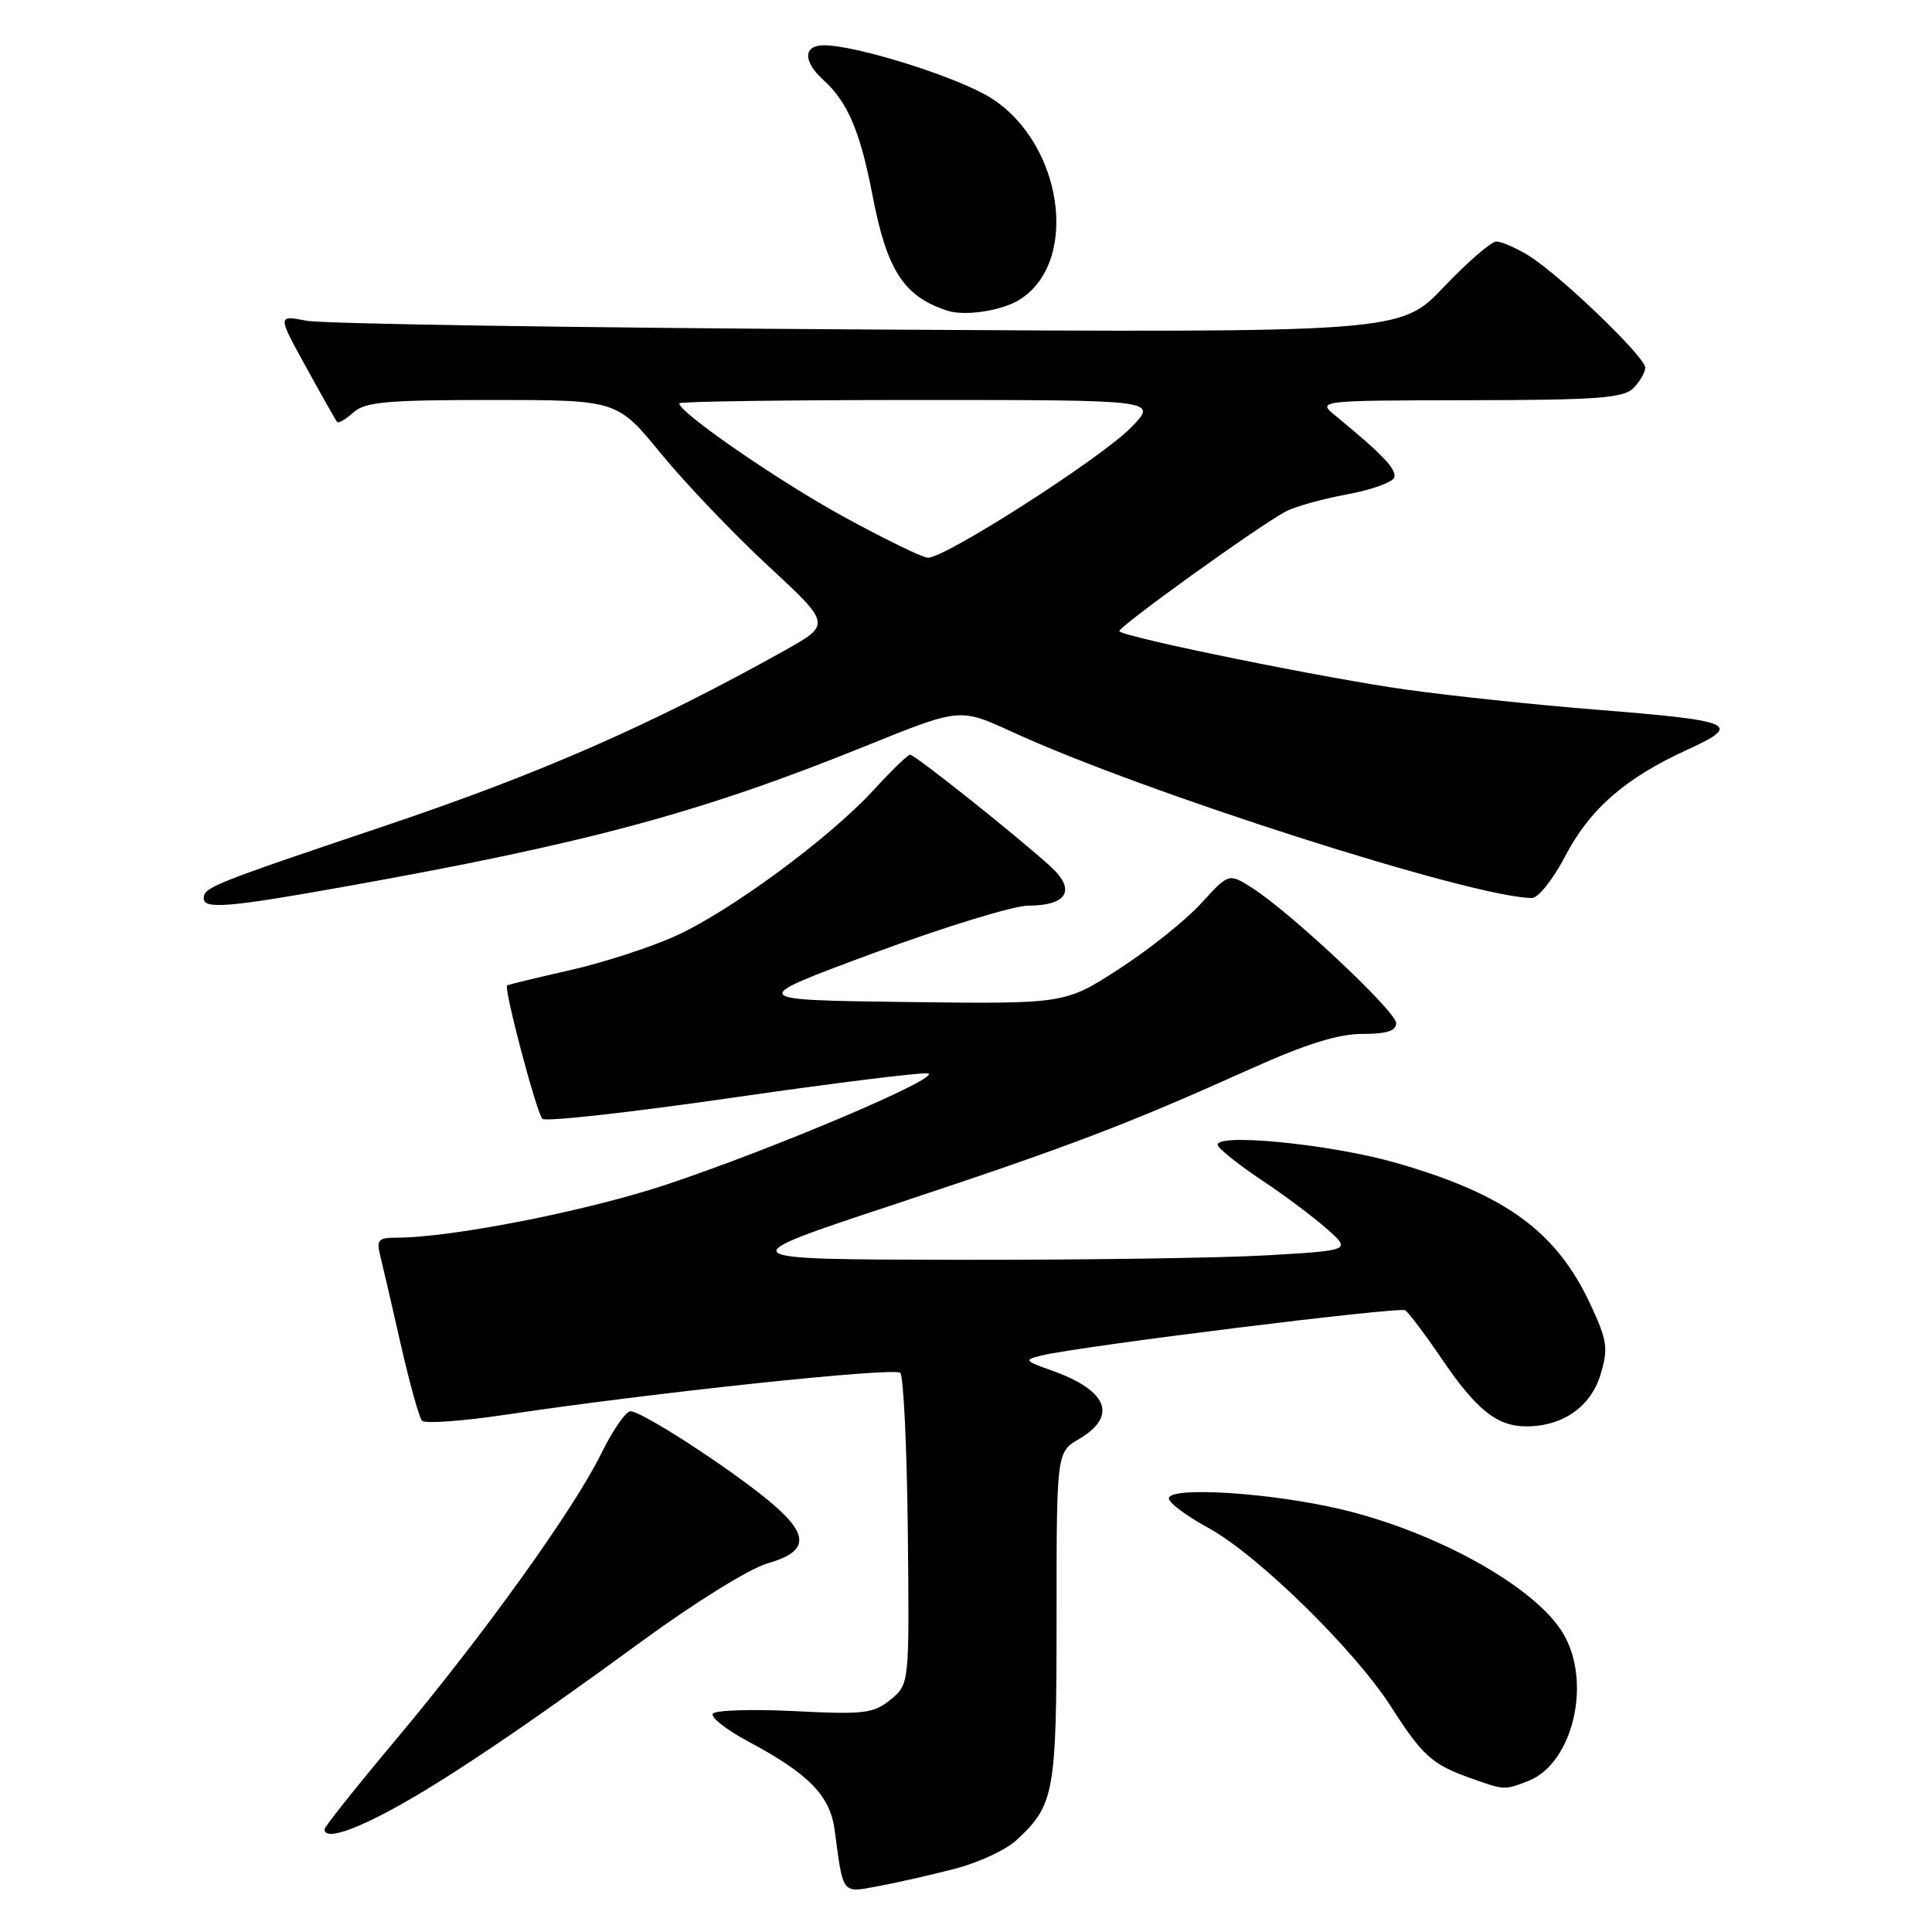 <?xml version="1.0" encoding="UTF-8" standalone="no"?>
<!DOCTYPE svg PUBLIC "-//W3C//DTD SVG 1.1//EN" "http://www.w3.org/Graphics/SVG/1.1/DTD/svg11.dtd" >
<svg xmlns="http://www.w3.org/2000/svg" xmlns:xlink="http://www.w3.org/1999/xlink" version="1.1" viewBox="0 0 256 256">
 <g >
 <path fill="currentColor"
d=" M 126.63 247.59 C 129.71 246.79 133.35 245.09 134.71 243.81 C 139.73 239.13 140.00 237.63 140.00 214.27 C 140.00 192.43 140.00 192.43 143.00 190.66 C 148.14 187.63 146.78 184.24 139.39 181.61 C 135.71 180.30 135.63 180.20 138.00 179.61 C 142.90 178.41 185.39 173.12 186.19 173.62 C 186.64 173.90 188.81 176.77 191.00 180.00 C 195.65 186.84 198.35 189.00 202.27 189.00 C 207.08 189.00 210.80 186.39 212.09 182.11 C 213.12 178.65 212.98 177.64 210.75 172.86 C 206.24 163.17 199.48 158.24 185.00 154.09 C 176.08 151.53 160.28 150.03 161.41 151.85 C 161.81 152.50 164.47 154.57 167.32 156.47 C 170.17 158.36 173.97 161.21 175.78 162.80 C 179.05 165.69 179.05 165.69 167.78 166.34 C 161.57 166.70 143.00 166.96 126.50 166.93 C 96.50 166.87 96.50 166.87 118.50 159.59 C 141.73 151.89 149.17 149.07 165.76 141.61 C 173.04 138.34 177.31 137.00 180.51 137.00 C 183.74 137.00 185.00 136.60 185.00 135.57 C 185.00 134.03 170.93 120.82 165.88 117.63 C 162.82 115.69 162.82 115.69 159.15 119.71 C 157.13 121.92 152.24 125.83 148.28 128.39 C 141.09 133.04 141.09 133.04 120.03 132.77 C 98.97 132.50 98.97 132.50 115.87 126.25 C 125.17 122.81 134.34 120.00 136.26 120.00 C 141.42 120.00 142.61 117.93 139.23 114.84 C 135.04 111.00 121.23 100.00 120.60 100.00 C 120.29 100.00 118.12 102.10 115.77 104.67 C 109.96 111.01 96.80 120.72 89.50 124.03 C 86.20 125.52 79.90 127.57 75.50 128.56 C 71.10 129.56 67.36 130.46 67.20 130.57 C 66.71 130.89 71.08 147.43 71.87 148.25 C 72.27 148.66 83.57 147.40 96.99 145.46 C 110.41 143.52 122.09 142.07 122.94 142.23 C 125.08 142.65 102.61 152.20 88.25 156.98 C 77.71 160.48 59.80 164.00 52.51 164.00 C 50.12 164.00 49.86 164.30 50.39 166.42 C 50.72 167.75 51.95 173.04 53.11 178.17 C 54.28 183.30 55.54 187.84 55.92 188.25 C 56.30 188.67 61.24 188.31 66.91 187.47 C 86.47 184.54 118.50 181.14 119.29 181.91 C 119.72 182.33 120.17 191.79 120.29 202.92 C 120.50 223.16 120.50 223.16 118.00 225.21 C 115.74 227.05 114.53 227.20 105.24 226.73 C 99.60 226.45 94.74 226.61 94.45 227.08 C 94.15 227.56 96.25 229.20 99.10 230.73 C 107.19 235.05 109.99 237.92 110.60 242.50 C 111.75 251.18 111.48 250.84 116.50 249.90 C 118.99 249.44 123.55 248.40 126.63 247.59 Z  M 51.24 240.13 C 58.11 236.52 69.01 229.21 85.00 217.51 C 92.12 212.30 99.33 207.83 101.75 207.14 C 107.29 205.55 107.29 203.30 101.75 198.76 C 96.27 194.27 85.02 187.00 83.55 187.00 C 82.93 187.00 81.17 189.54 79.65 192.64 C 76.03 200.01 64.05 216.69 52.35 230.64 C 47.21 236.77 43.00 242.06 43.00 242.39 C 43.00 243.70 46.04 242.87 51.24 240.13 Z  M 202.43 236.02 C 208.44 233.74 211.01 222.82 207.07 216.35 C 203.34 210.23 190.37 203.00 177.74 200.00 C 168.53 197.81 155.19 196.94 154.88 198.50 C 154.77 199.05 157.11 200.82 160.09 202.44 C 166.58 205.97 179.51 218.62 184.33 226.16 C 188.44 232.60 189.77 233.80 194.74 235.57 C 199.37 237.22 199.30 237.22 202.43 236.02 Z  M 45.53 117.51 C 77.84 111.74 92.93 107.67 114.85 98.79 C 127.20 93.80 127.20 93.80 134.07 96.96 C 151.43 104.96 195.25 118.97 203.00 118.99 C 203.82 118.99 205.80 116.51 207.38 113.48 C 210.68 107.17 215.33 103.11 223.60 99.33 C 230.96 95.95 229.93 95.51 211.34 94.02 C 203.73 93.42 192.55 92.24 186.50 91.40 C 176.13 89.98 149.17 84.50 148.32 83.65 C 147.92 83.25 166.33 69.99 170.30 67.81 C 171.51 67.15 175.17 66.12 178.43 65.52 C 181.69 64.92 184.53 63.91 184.74 63.28 C 185.10 62.21 183.21 60.22 177.00 55.12 C 174.50 53.07 174.50 53.07 194.68 53.03 C 211.66 53.01 215.11 52.75 216.43 51.43 C 217.29 50.56 218.00 49.34 218.00 48.71 C 218.00 47.28 206.60 36.34 202.51 33.84 C 200.86 32.83 198.95 32.01 198.27 32.00 C 197.60 32.00 194.46 34.72 191.30 38.04 C 185.54 44.09 185.54 44.09 115.02 43.66 C 76.23 43.43 42.76 42.91 40.63 42.50 C 36.76 41.75 36.76 41.75 40.55 48.63 C 42.63 52.41 44.48 55.68 44.66 55.91 C 44.84 56.14 45.81 55.57 46.82 54.66 C 48.38 53.25 51.19 53.00 65.22 53.00 C 81.77 53.00 81.77 53.00 87.58 60.10 C 90.77 64.00 97.16 70.69 101.77 74.97 C 110.16 82.74 110.16 82.74 103.83 86.27 C 86.30 96.05 71.64 102.48 51.12 109.39 C 27.92 117.20 27.00 117.57 27.00 119.06 C 27.00 120.50 30.39 120.22 45.53 117.51 Z  M 135.10 39.71 C 143.08 34.72 140.86 19.04 131.32 12.99 C 127.02 10.26 113.52 6.00 109.18 6.00 C 106.42 6.00 106.38 8.13 109.10 10.59 C 112.31 13.50 113.98 17.41 115.59 25.78 C 117.50 35.80 119.73 39.26 125.50 41.16 C 127.84 41.93 132.72 41.19 135.10 39.71 Z  M 111.72 68.43 C 103.11 63.71 90.00 54.67 90.00 53.44 C 90.00 53.20 104.26 53.00 121.70 53.00 C 153.39 53.00 153.39 53.00 149.95 56.57 C 146.03 60.64 125.10 74.05 122.93 73.90 C 122.14 73.84 117.10 71.38 111.72 68.43 Z "/>
</g>
</svg>